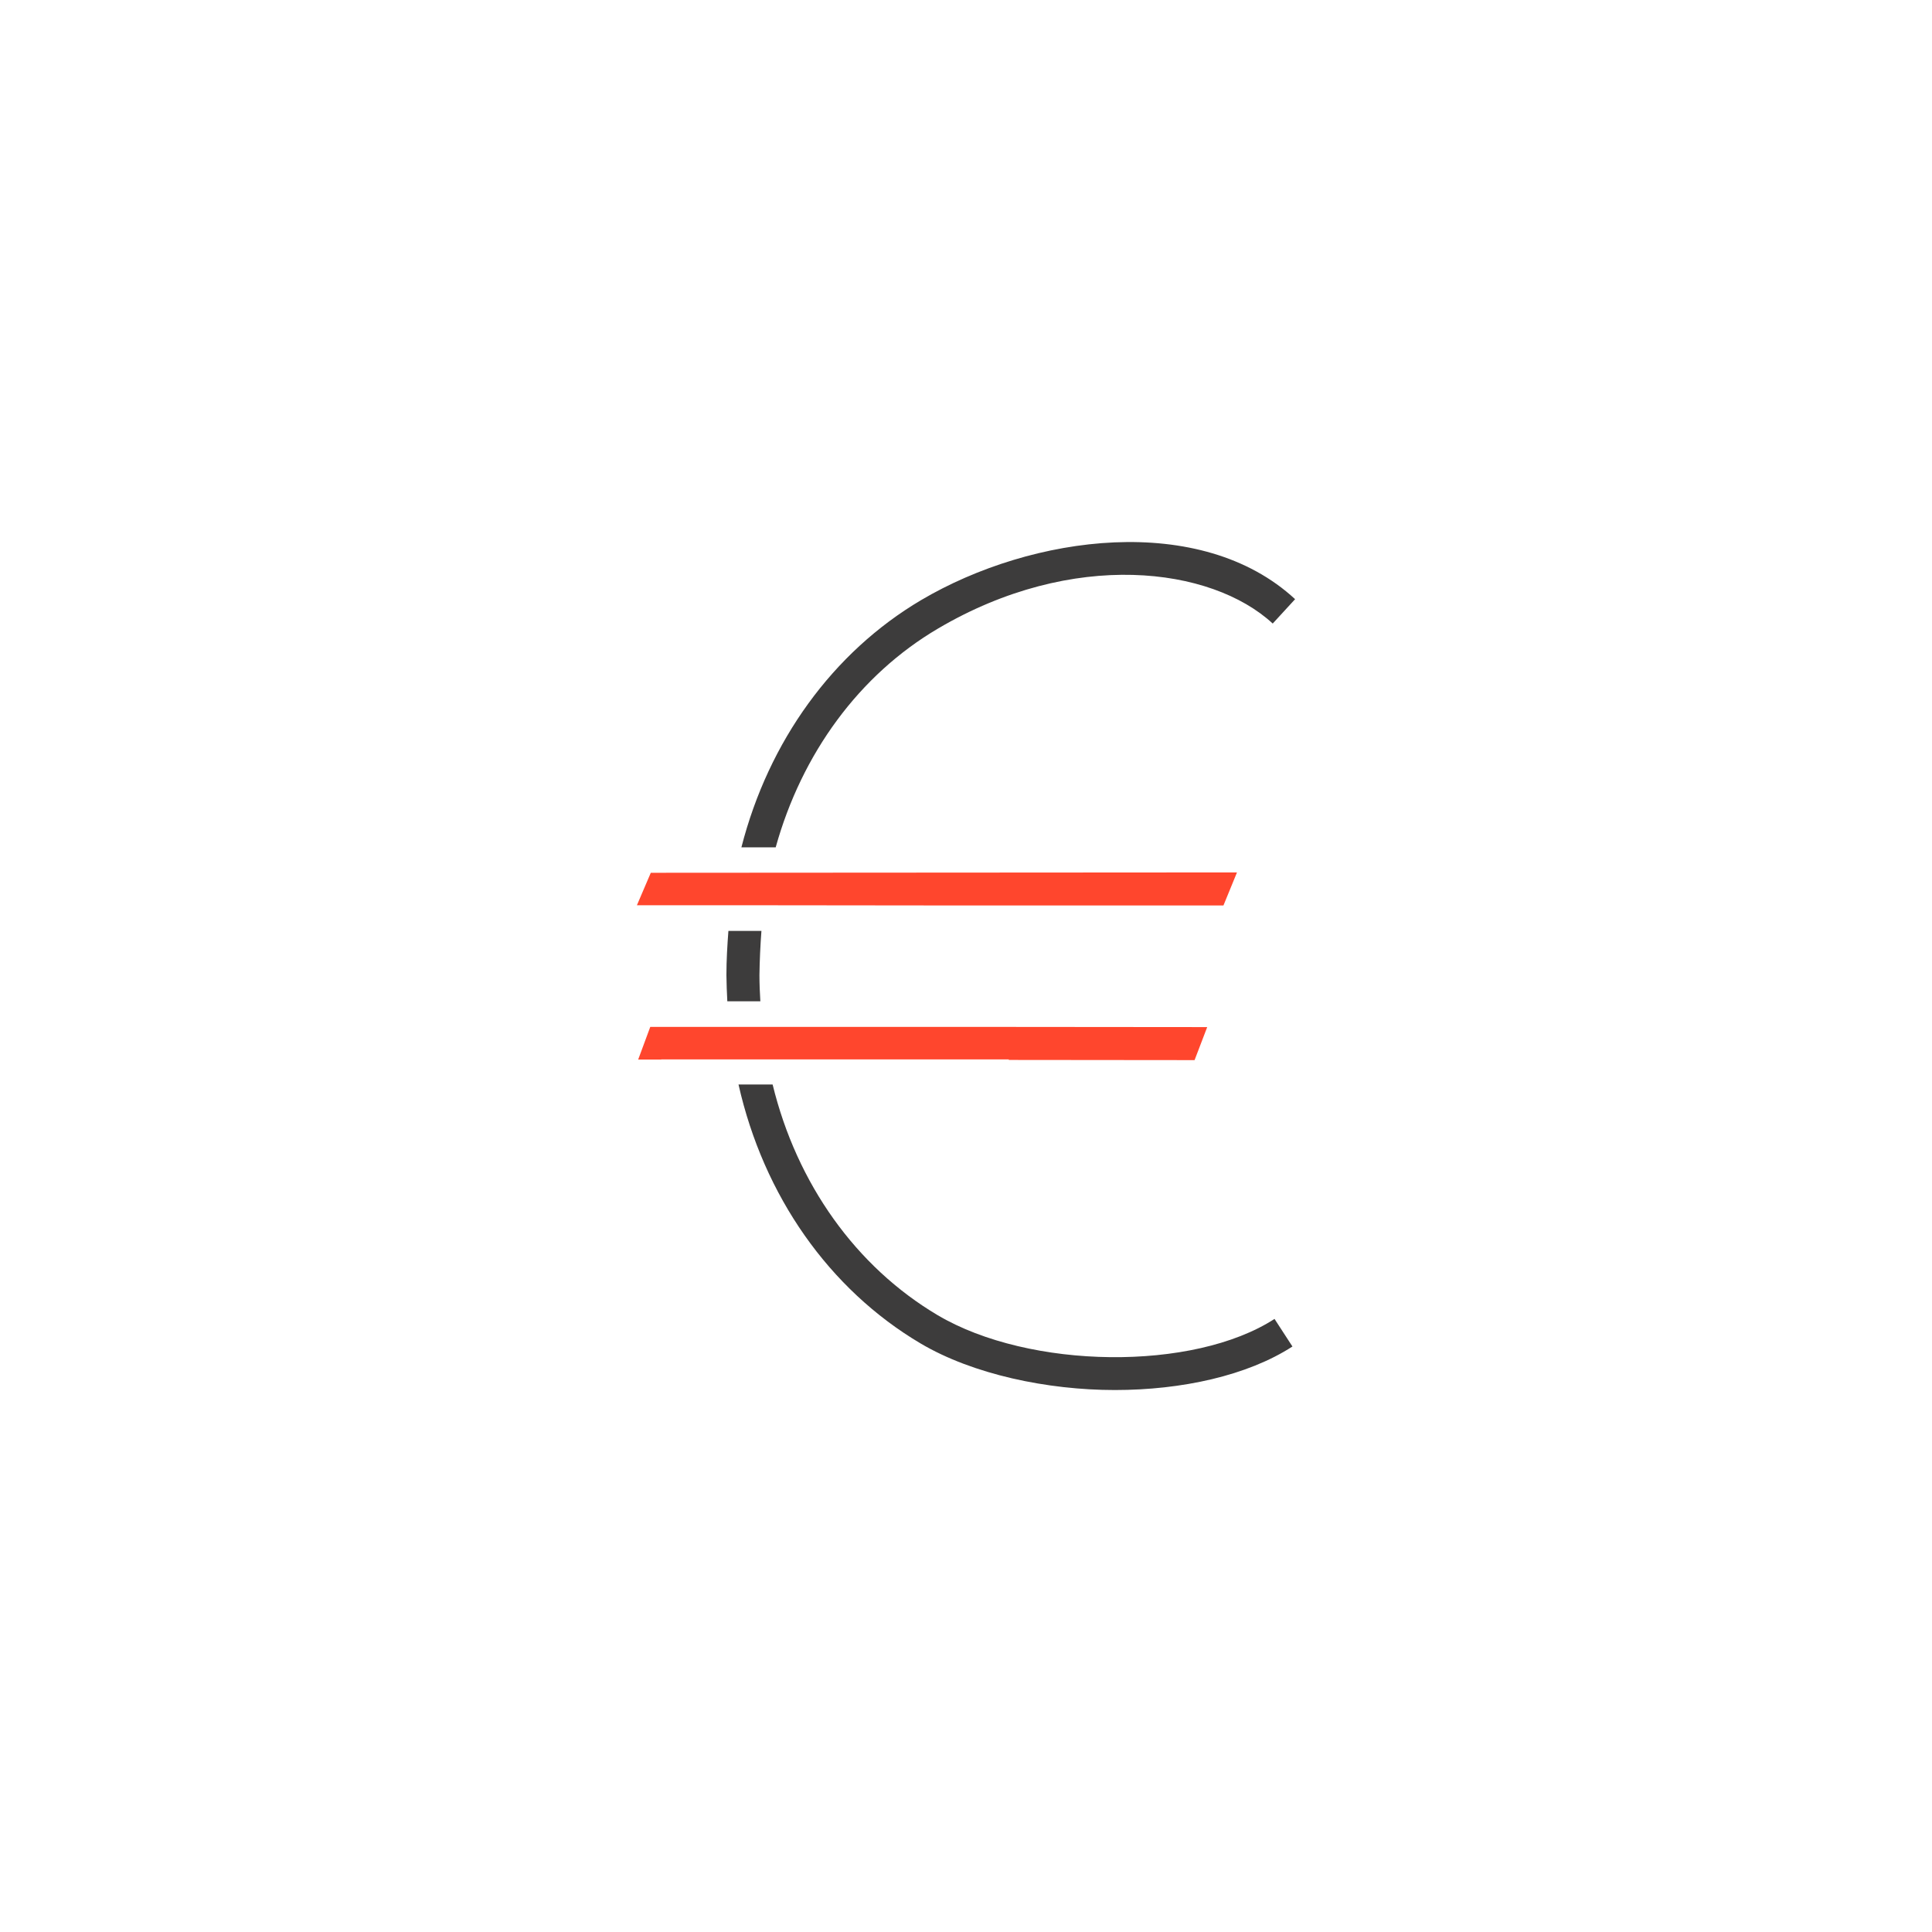 <?xml version="1.0" encoding="UTF-8"?>
<svg id="Icons" xmlns="http://www.w3.org/2000/svg" viewBox="0 0 107.05 107.05">
  <defs>
    <style>
      .cls-1 {
        fill: #3d3c3c;
      }

      .cls-1, .cls-2 {
        stroke-width: 0px;
      }

      .cls-2 {
        fill: #ff462d;
      }
    </style>
  </defs>
  <polyline class="cls-2" points="68.54 48.34 67.79 50.17 54.95 50.17 51.79 50.17 42.33 50.16 35.29 50.16 36.06 48.36"/>
  <polyline class="cls-2" points="36.03 56.9 55.48 56.9 55.48 56.9 66.89 56.91 66.19 58.74 55.89 58.73 55.9 58.7 36.64 58.7 36.64 58.71 35.36 58.71"/>
  <g>
    <path class="cls-1" d="m42.13,55.48h-1.83c-.03-.48-.04-.97-.05-1.45,0-.82.05-1.65.11-2.45h1.83c-.06.8-.1,1.65-.11,2.45,0,.48.02.97.05,1.45Z"/>
    <path class="cls-1" d="m71.61,74.61c-2.49,1.61-6.12,2.41-9.84,2.41s-7.85-.86-10.76-2.58c-5.07-3-8.7-8.18-10.09-14.35h1.89c1.34,5.5,4.62,10.1,9.14,12.78,5.1,3.02,14.18,3.12,18.67.21l1,1.54Z"/>
    <path class="cls-1" d="m42.98,46.95h-1.9c1.51-5.89,5.07-10.81,9.96-13.7,6.15-3.63,15.5-4.88,20.72-.05l-1.24,1.35c-3.41-3.15-11.07-4.13-18.55.28-4.35,2.56-7.54,6.91-8.99,12.12Z"/>
  </g>
</svg>